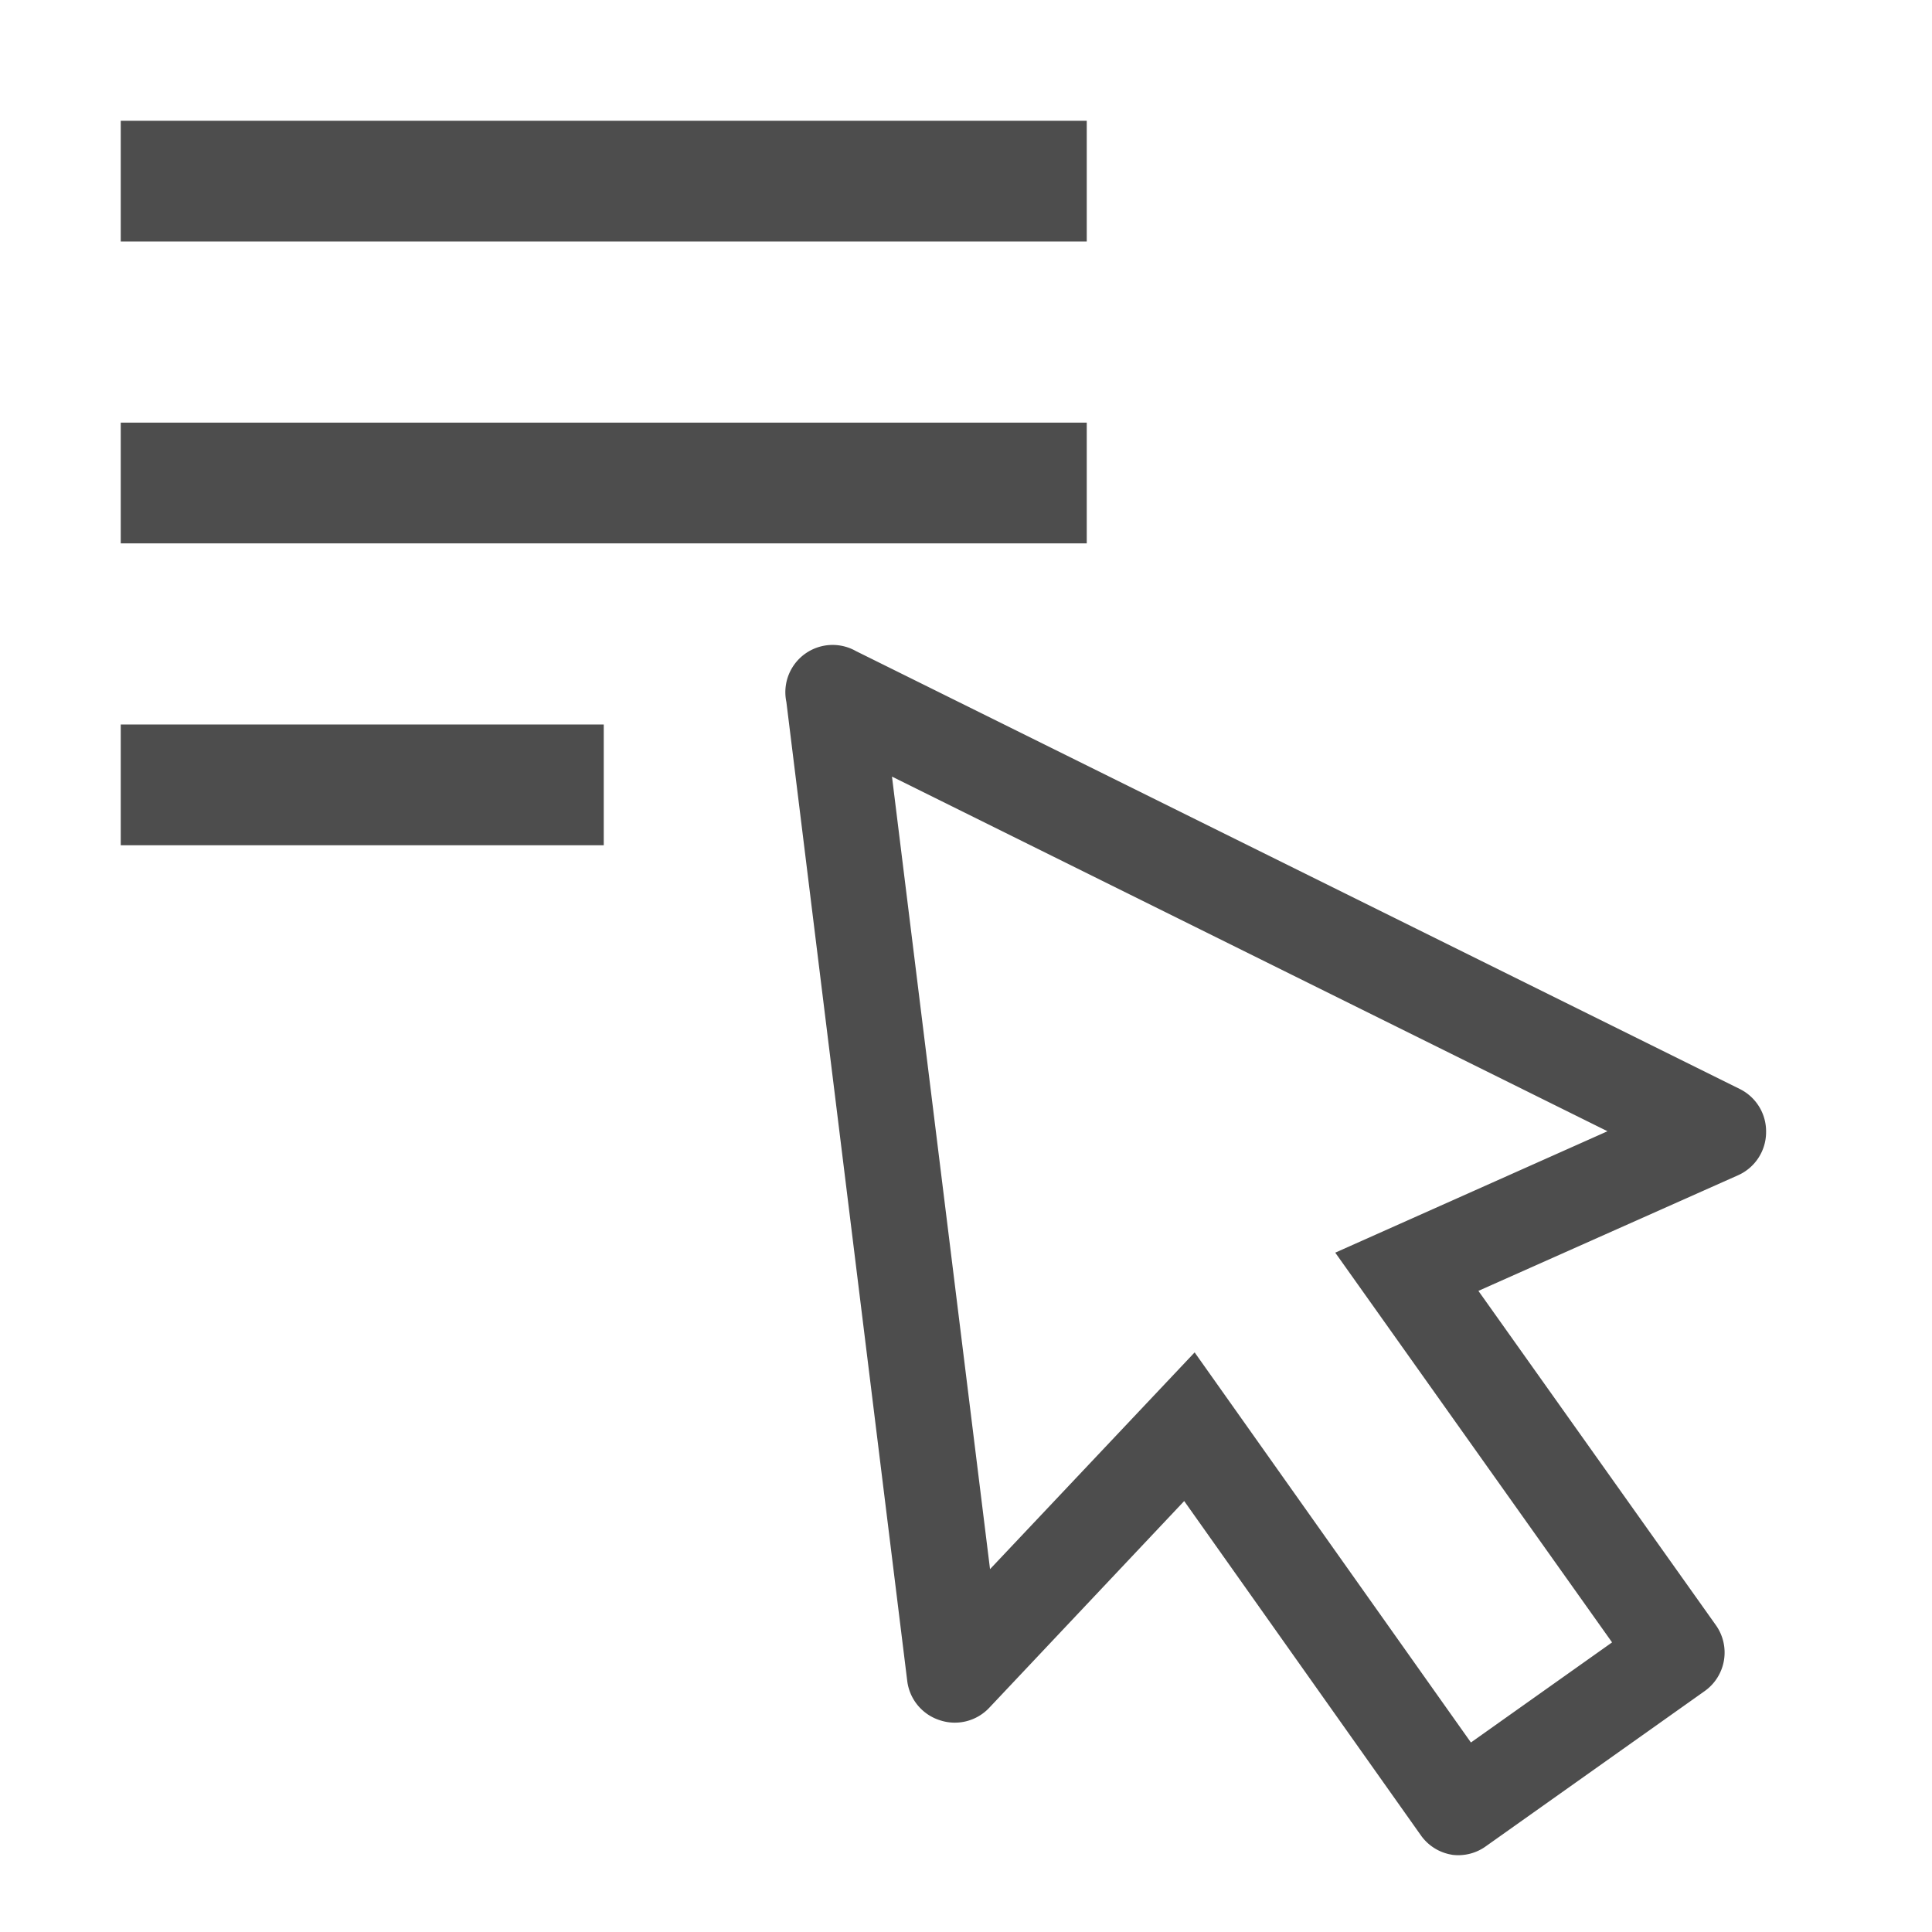 <?xml version="1.0" encoding="UTF-8" standalone="no"?>
<svg
   viewBox="0 0 32 32"
   version="1.1"
   id="svg2"
   sodipodi:docname="select-list.svg"
   inkscape:version="1.3.2 (091e20e, 2023-11-25, custom)"
   xmlns:inkscape="http://www.inkscape.org/namespaces/inkscape"
   xmlns:sodipodi="http://sodipodi.sourceforge.net/DTD/sodipodi-0.dtd"
   xmlns="http://www.w3.org/2000/svg"
   xmlns:svg="http://www.w3.org/2000/svg">
  <defs
     id="defs2" />
  <sodipodi:namedview
     id="namedview2"
     pagecolor="#ffffff"
     bordercolor="#000000"
     borderopacity="0.25"
     inkscape:showpageshadow="2"
     inkscape:pageopacity="0.0"
     inkscape:pagecheckerboard="0"
     inkscape:deskcolor="#d1d1d1"
     inkscape:zoom="19.865281"
     inkscape:cx="11.577989"
     inkscape:cy="17.140457"
     inkscape:window-width="1920"
     inkscape:window-height="1137"
     inkscape:window-x="-8"
     inkscape:window-y="-8"
     inkscape:window-maximized="1"
     inkscape:current-layer="svg2" />
  <path
     d="m 2,12 h 8 v 2 H 2 Z M 2,2 H 18 V 4 H 2 Z M 2,7 H 18 V 9 H 2 Z"
     fill="#4d4d4d"
     class="fill-000000"
     id="path1"
     sodipodi:nodetypes="ccccccccccccccc" />
  <path
     d="M0 0h32v32H0z"
     fill="none"
     id="path2" />
  <path
     d="m 24.047,30.72 a 0.783,0.783 0 0 1 -0.51,-0.317 l -3.923,-5.541 -3.225,3.42 a 0.783,0.783 0 0 1 -0.829,0.208 0.783,0.783 0 0 1 -0.533,-0.646 L 13.025,11.628 a 0.783,0.783 0 0 1 1.152,-0.844 l 14.641,7.254 a 0.783,0.783 0 0 1 0.434,0.717 0.783,0.783 0 0 1 -0.471,0.714 l -4.294,1.912 3.932,5.535 a 0.783,0.783 0 0 1 -0.186,1.095 l -3.611,2.561 a 0.783,0.783 0 0 1 -0.573,0.149 z m 0.316,-1.859 2.338,-1.658 -4.585,-6.455 4.509,-2.011 -11.851,-5.874 1.624,13.127 3.389,-3.59 z"
     id="path1-2"
     style="fill:#4d4d4d;fill-opacity:1;stroke:none;stroke-width:0.783;stroke-opacity:1" />
</svg>
